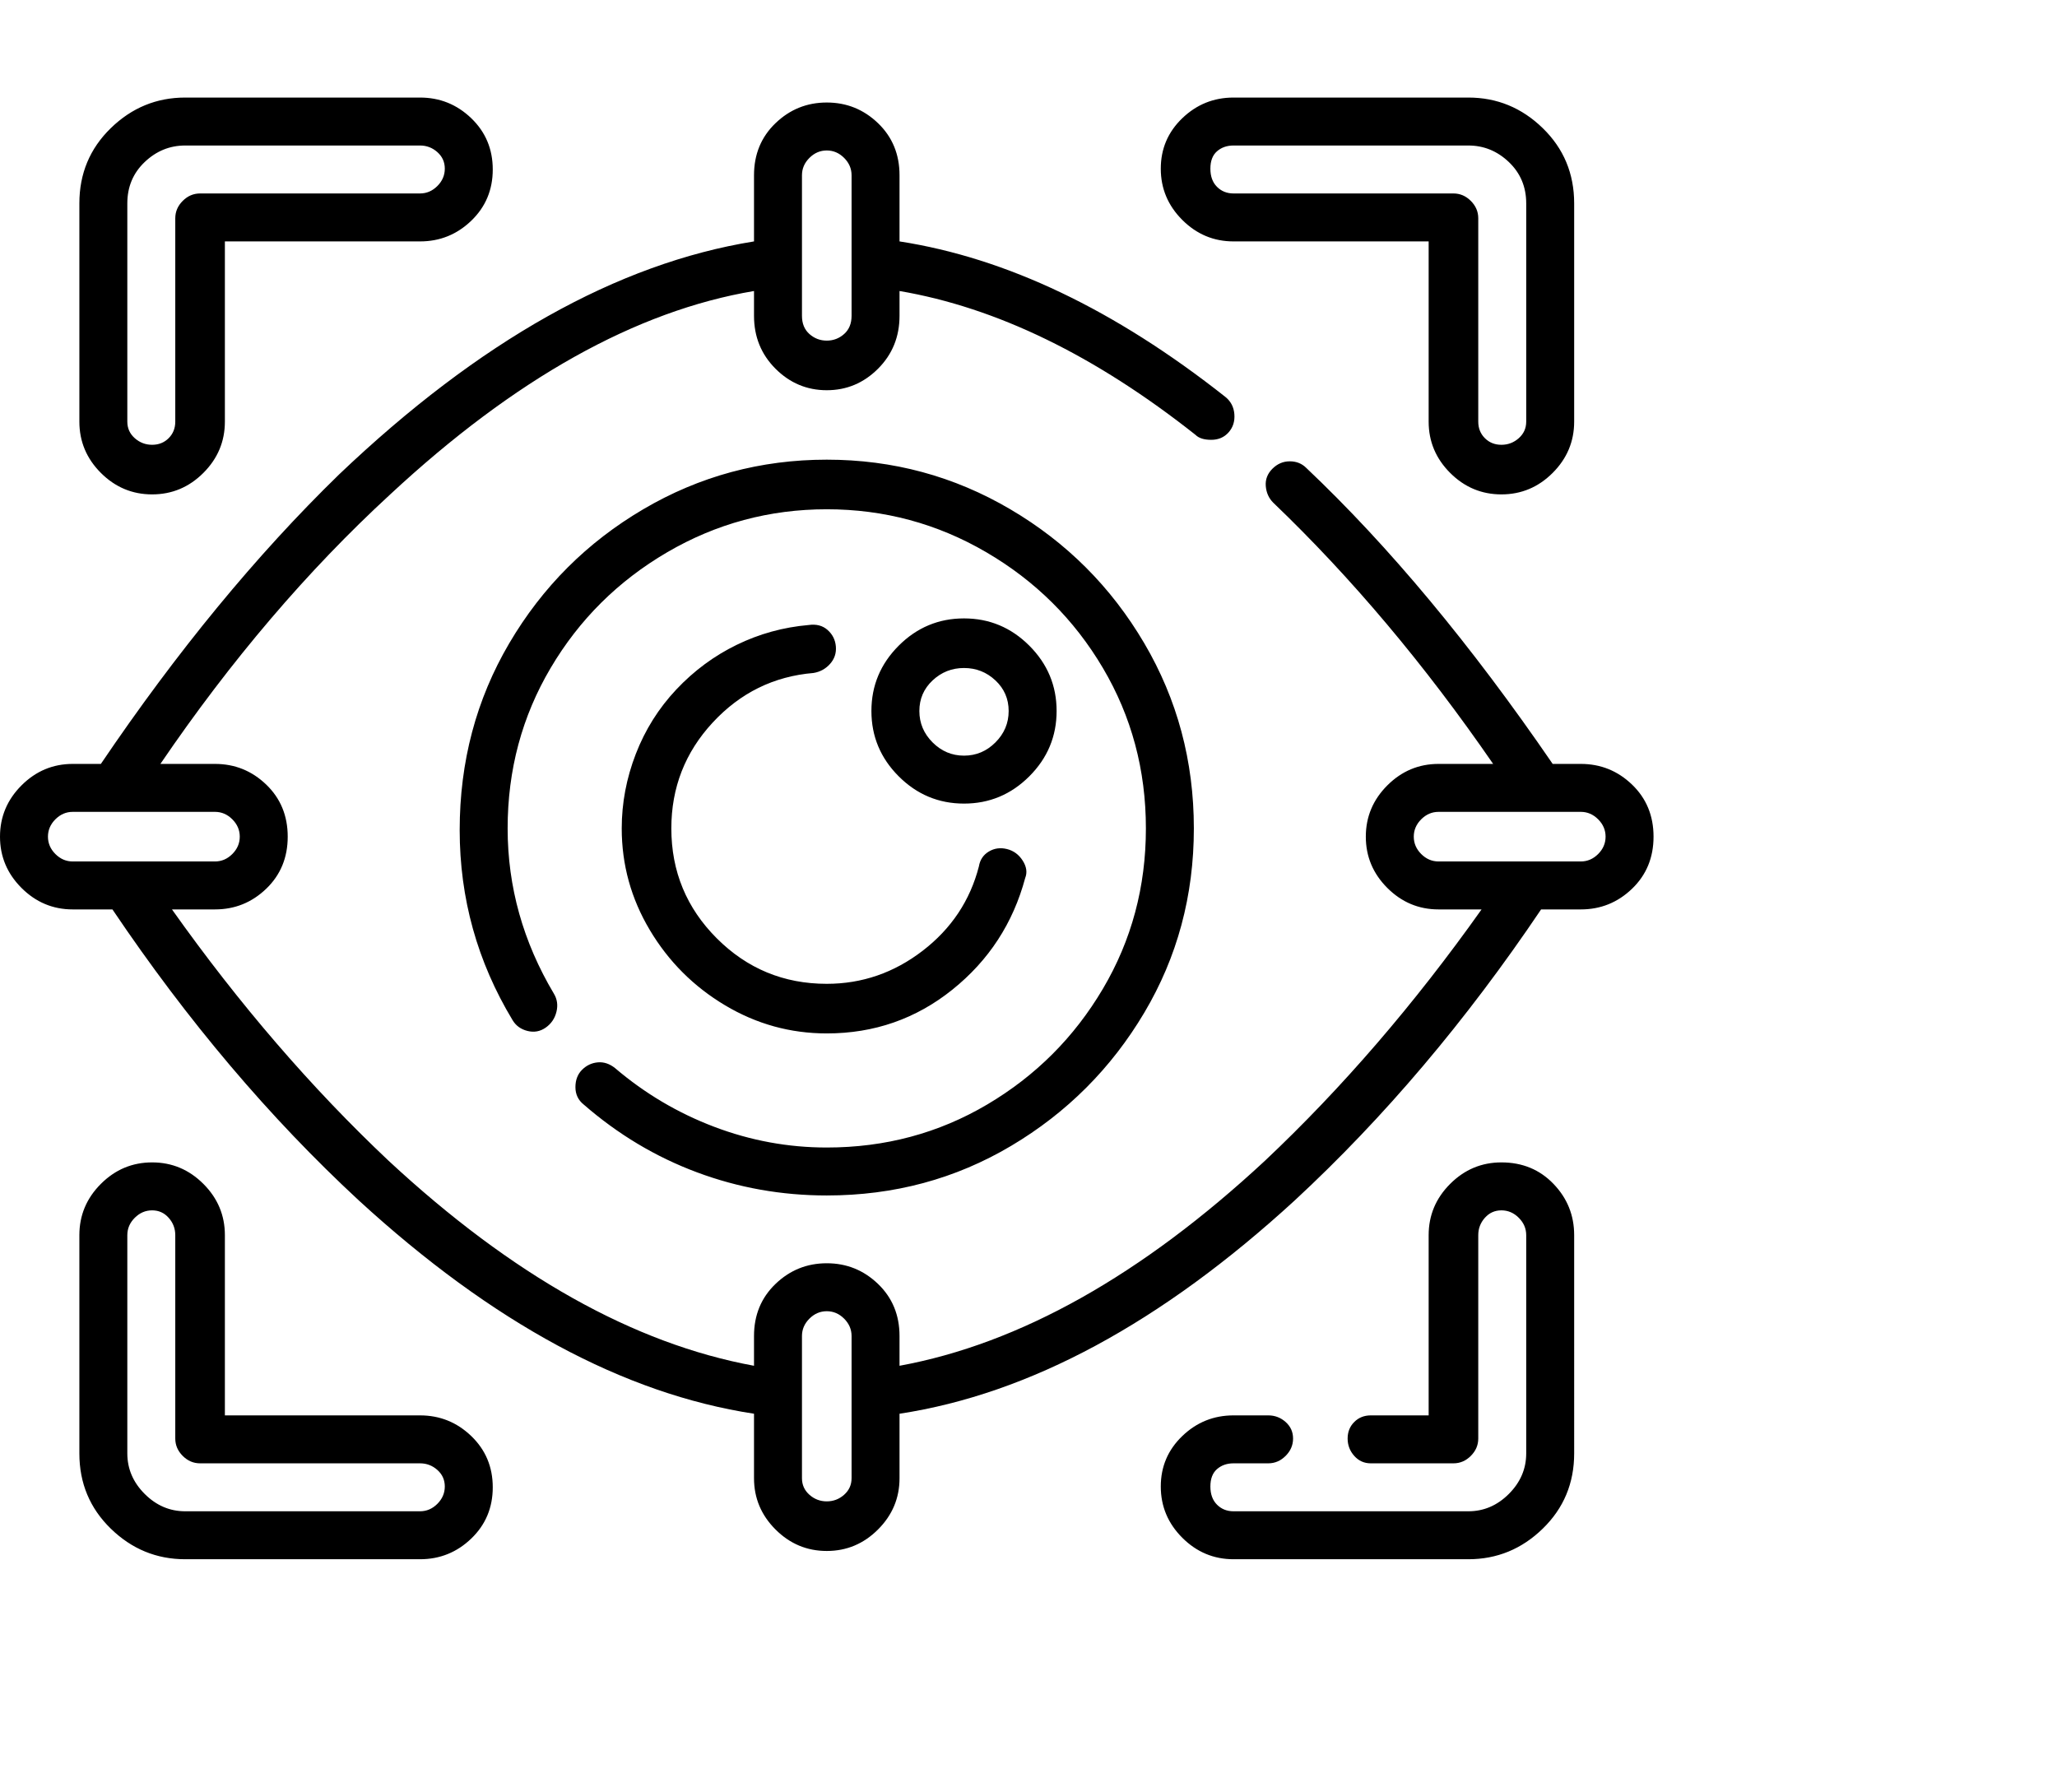 <svg viewBox="0 0 1244 1083.753" xmlns="http://www.w3.org/2000/svg"><path d="M352 647q-4 4-4 10.5t5 10.5q31 27 68.5 41t78.5 14q61 0 111.5-30t80.5-80.5Q722 562 722 501t-30-112q-30-51-81-81t-111-30q-60 0-111 30t-81 81q-30 51-30 113t32 115q3 5 9 6.5t11-2q5-3.5 6.5-9.5t-1.5-11q-28-47-28-100t26-97q26-44 70.5-70t96.5-26q52 0 96.5 26t70.5 70q26 44 26 97t-26 97q-26 44-70 70t-97 26q-35 0-68-12.5T372 646q-5-4-10.5-3.5T352 647zm140-240q6-1 10-5.5t3.5-10.5q-.5-6-5-10t-11.5-3q-23 2-43.5 12T409 417q-16 17-24.5 39t-8.5 45q0 33 17 61.5t45.5 45.5q28.5 17 61.5 17 43 0 76-26.5t44-67.5q2-5-1.5-10.5t-9.5-7q-6-1.5-11 1.5t-6 9q-8 31-34 51t-58 20q-39 0-66.5-27.5T406 501q0-37 25-64t61-30zm147 23q0-23-16.5-39.5T583 374q-23 0-39.5 16.5T527 430q0 23 16.5 39.5T583 486q23 0 39.5-16.5T639 430zm-83 0q0-11 8-18.5t19-7.5q11 0 19 7.5t8 18.5q0 11-8 19t-19 8q-11 0-19-8t-8-19zm400 32h-17q-74-108-149-179-4-4-10-4t-10.5 4.5q-4.5 4.5-4 10.5t4.5 10q71 68 133 158h-33q-18 0-31 13t-13 31q0 18 13 31t31 13h26q-61 86-131 152-112 104-221 124v-18q0-19-13-31.5T500 764q-18 0-31 12.5T456 808v18q-109-20-221-124-70-66-131-152h26q18 0 31-12.5t13-31.5q0-19-13-31.5T130 462H97q64-94 139-163 113-105 220-123v15q0 19 13 32t31 13q18 0 31-13t13-32v-15q88 15 179 87 3 3 9.5 3t10.5-4.5q4-4.5 3.5-11T741 240q-100-79-197-94v-40q0-19-13-31.5T500 62q-18 0-31 12.5T456 106v40q-124 20-251 141-75 73-144 175H44q-18 0-31 13T0 506q0 18 13 31t31 13h24q68 101 149 176 121 111 239 129v39q0 18 13 31t31 13q18 0 31-13t13-31v-39q118-18 239-129 81-75 149-176h24q18 0 31-12.5t13-31.5q0-19-13-31.5T956 462zM500 91q6 0 10.5 4.5T515 106v85q0 7-4.5 11t-10.5 4q-6 0-10.5-4t-4.5-11v-85q0-6 4.5-10.5T500 91zM29 506q0-6 4.5-10.5T44 491h86q6 0 10.5 4.5T145 506q0 6-4.5 10.5T130 521H44q-6 0-10.5-4.5T29 506zm471 402q-6 0-10.5-4t-4.5-10v-86q0-6 4.5-10.5T500 793q6 0 10.5 4.5T515 808v86q0 6-4.5 10t-10.5 4zm456-387h-86q-6 0-10.5-4.5T855 506q0-6 4.5-10.5T870 491h86q6 0 10.5 4.5T971 506q0 6-4.5 10.5T956 521zM746 146h118v109q0 18 13 31t31 13q18 0 31-13t13-31V123q0-27-19-45.5T888 59H746q-18 0-31 12.5T702 102q0 18 13 31t31 13zm0-58h142q14 0 24.5 10t10.5 25v132q0 6-4.5 10t-10.5 4q-6 0-10-4t-4-10V132q0-6-4.5-10.5T879 117H746q-6 0-10-4t-4-11q0-7 4-10.5t10-3.5zM92 299q18 0 31-13t13-31V146h118q18 0 31-12.5t13-31q0-18.5-13-31T254 59H112q-26 0-45 18.5T48 123v132q0 18 13 31t31 13zM77 123q0-15 10.5-25T112 88h142q6 0 10.5 4t4.5 10q0 6-4.5 10.5T254 117H121q-6 0-10.5 4.5T106 132v123q0 6-4 10t-10 4q-6 0-10.5-4T77 255V123zm831 580q-18 0-31 13t-13 31v109h-35q-6 0-10 4t-4 10q0 6 4 10.5t10 4.5h50q6 0 10.5-4.5T894 870V747q0-6 4-10.5t10-4.5q6 0 10.5 4.5T923 747v132q0 14-10.5 24.5T888 914H746q-6 0-10-4t-4-11q0-7 4-10.5t10-3.5h21q6 0 10.5-4.5T782 870q0-6-4.5-10t-10.5-4h-21q-18 0-31 12.5T702 899q0 18 13 31t31 13h142q26 0 45-18.5t19-45.5V747q0-18-12.5-31T908 703zM254 856H136V747q0-18-13-31t-31-13q-18 0-31 13t-13 31v132q0 27 19 45.5t45 18.5h142q18 0 31-12.5t13-31q0-18.5-13-31T254 856zm0 58H112q-14 0-24.5-10.5T77 879V747q0-6 4.5-10.5T92 732q6 0 10 4.5t4 10.5v123q0 6 4.5 10.5T121 885h133q6 0 10.5 4t4.5 10q0 6-4.5 10.5T254 914z"/></svg>
